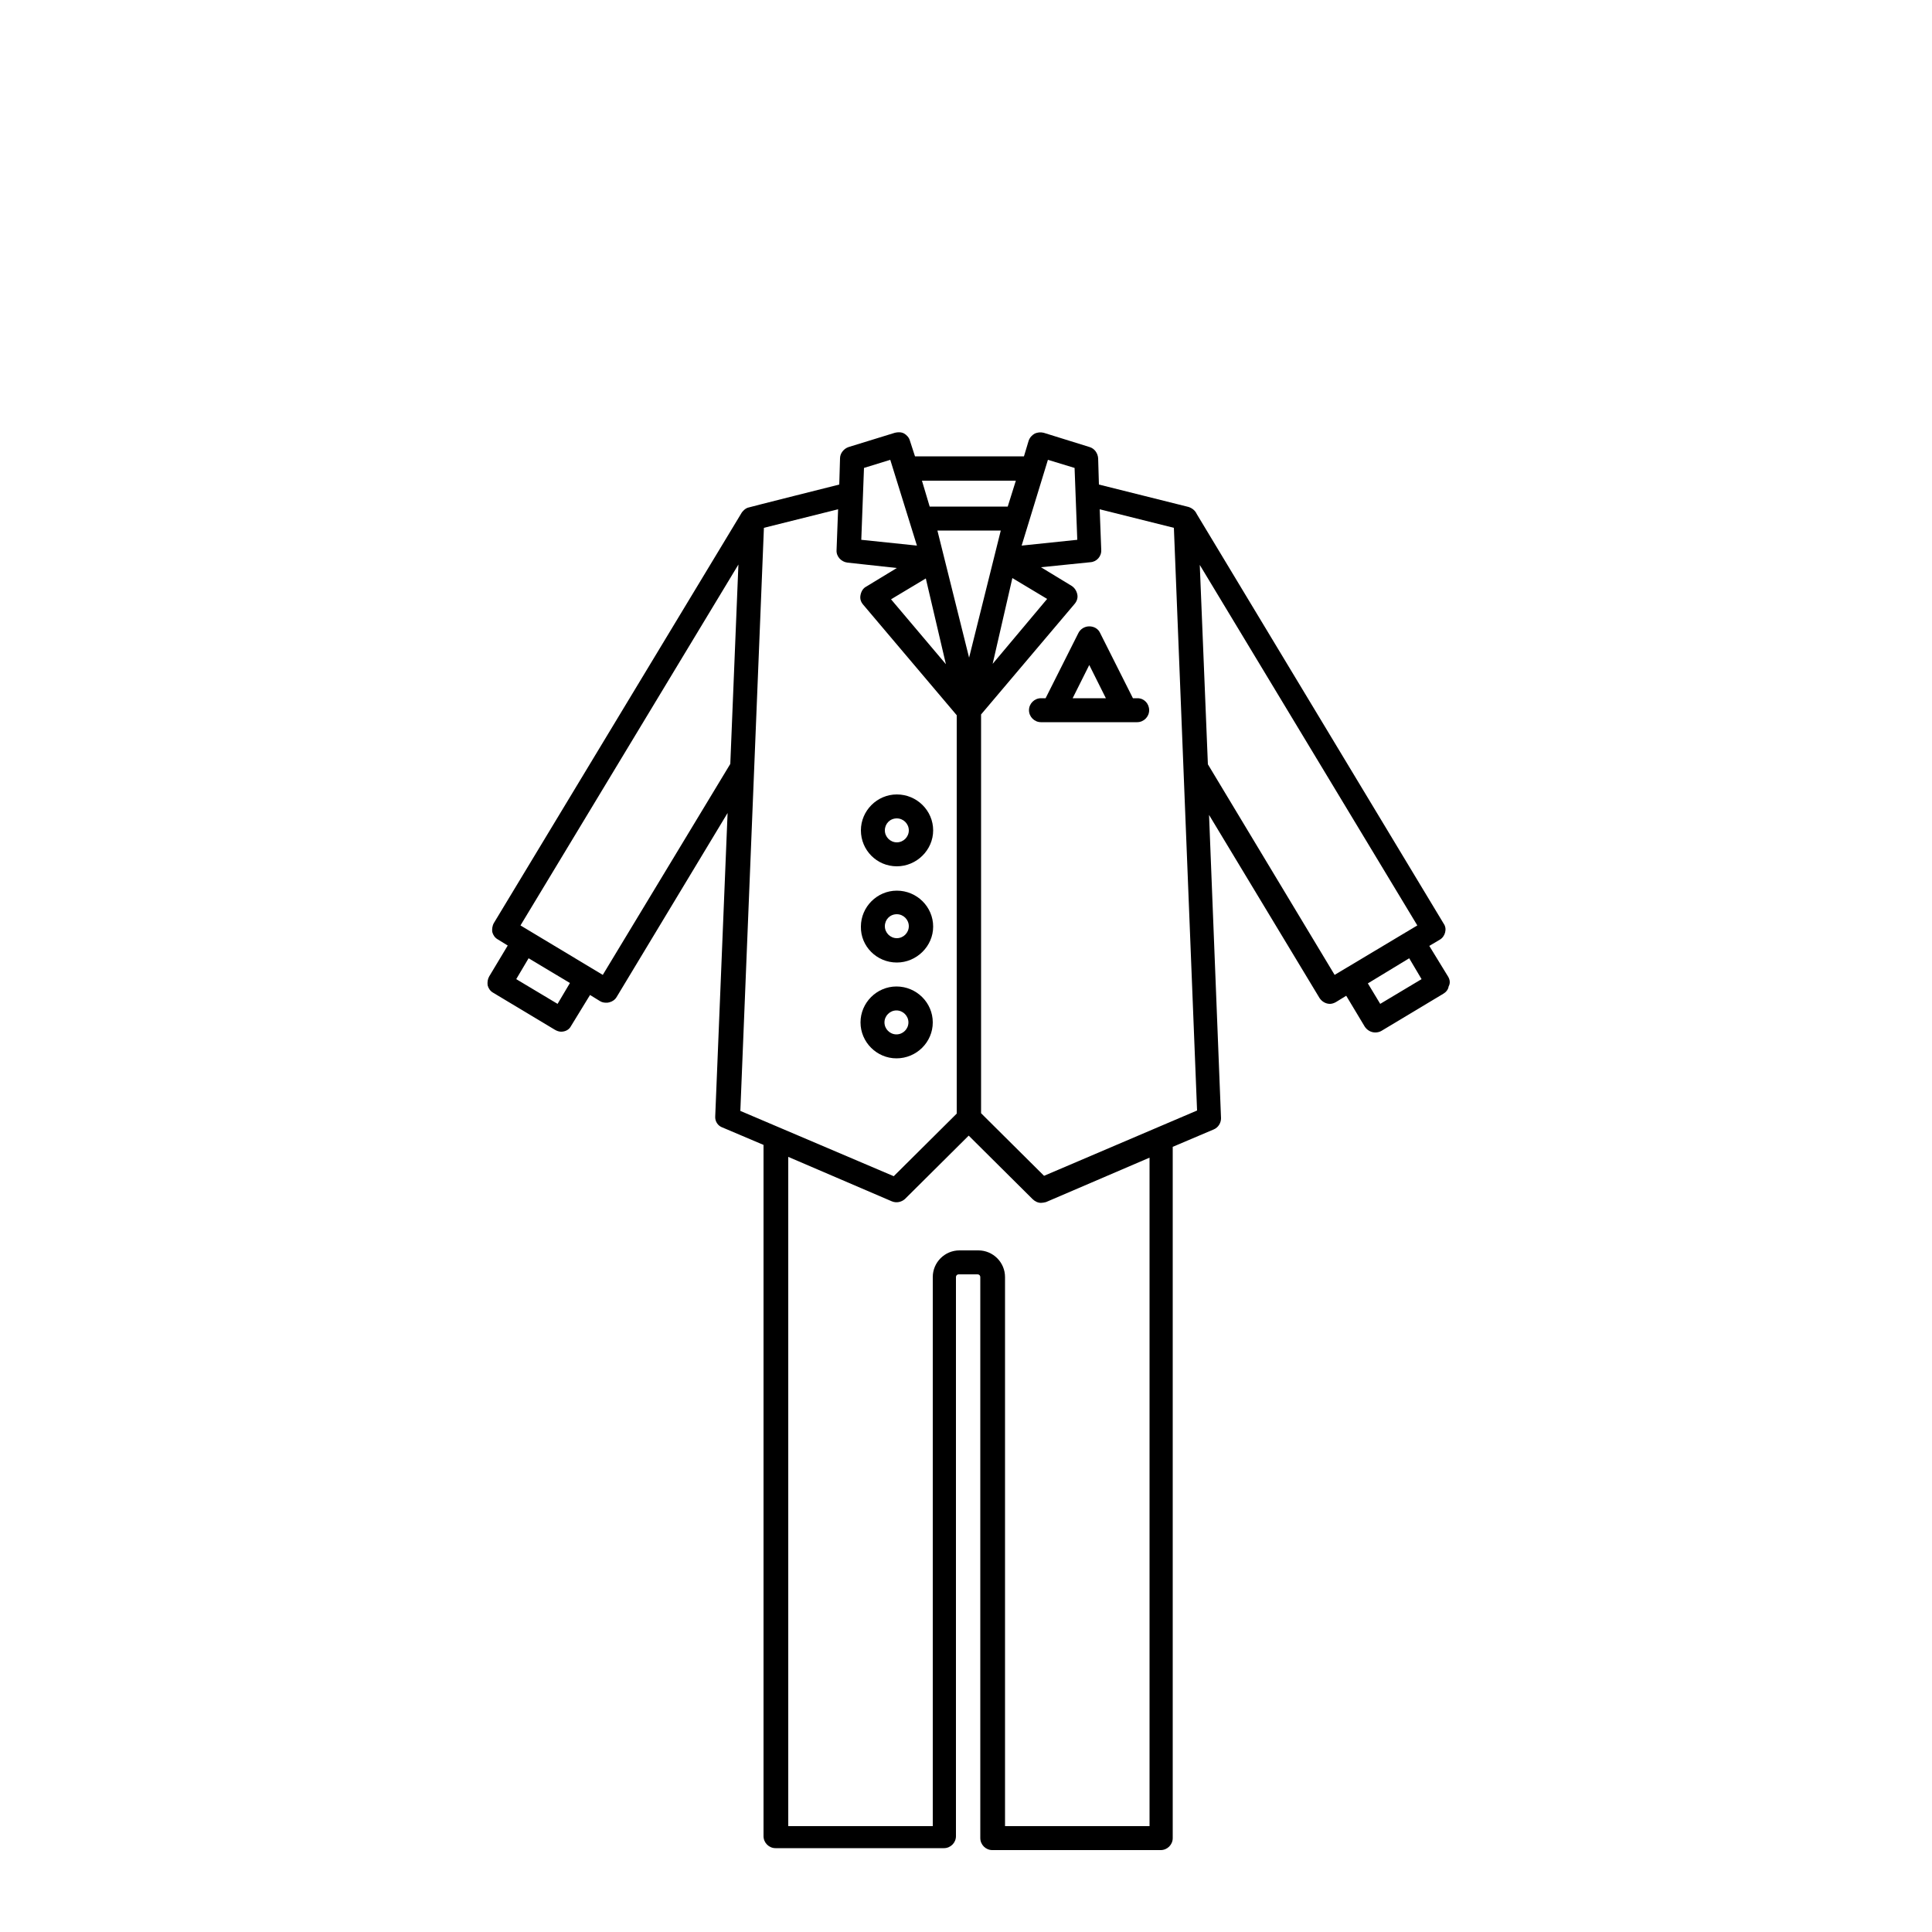 <?xml version="1.0" encoding="utf-8"?>
<!-- Generator: Adobe Illustrator 27.3.1, SVG Export Plug-In . SVG Version: 6.00 Build 0)  -->
<svg version="1.1" id="Layer_1" xmlns="http://www.w3.org/2000/svg" xmlns:xlink="http://www.w3.org/1999/xlink" x="0px" y="0px"
	 viewBox="0 0 50 50" style="enable-background:new 0 0 50 50;" xml:space="preserve">
<style type="text/css">
	.st0{fill:none;}
	.st1{stroke:#000000;stroke-miterlimit:10;}
	.st2{stroke:#000000;stroke-width:0.75;stroke-miterlimit:10;}
	.st3{clip-path:url(#SVGID_00000173863442128212329320000010484772278322198692_);}
	.st4{clip-path:url(#SVGID_00000078761104742935994570000012052312909263651469_);}
	.st5{fill:#FFFFFF;}
	.st6{clip-path:url(#SVGID_00000034076864925121522250000017445739688131789496_);}
	.st7{fill:#231F20;}
	.st8{clip-path:url(#SVGID_00000067951686231029397120000017802465858712494995_);}
	.st9{clip-path:url(#SVGID_00000011021259547133283360000012592988071100684162_);}
	.st10{clip-path:url(#SVGID_00000026165802038810499970000000142017085835202991_);}
	.st11{clip-path:url(#SVGID_00000166646141826493370740000011245667555101879962_);}
	.st12{clip-path:url(#SVGID_00000162340189166341483270000011883534933143032485_);}
	.st13{clip-path:url(#SVGID_00000116195176617172827880000006191458846845244058_);}
	.st14{clip-path:url(#SVGID_00000054232972911726353770000015913202764190190519_);}
	.st15{clip-path:url(#SVGID_00000181084892881332294310000014950164191069220235_);}
	.st16{clip-path:url(#SVGID_00000090999150865305515900000015082405883197889717_);}
	.st17{clip-path:url(#SVGID_00000057849299070890735270000000661977937274589363_);}
	.st18{clip-path:url(#SVGID_00000080900186346753459470000003545890673621320327_);}
	.st19{clip-path:url(#SVGID_00000119090876325826456740000011332084250443984282_);}
	.st20{clip-path:url(#SVGID_00000040548806418096427830000006947984345530337668_);}
	.st21{clip-path:url(#SVGID_00000074418395685771129420000010364313860171746985_);}
	.st22{clip-path:url(#SVGID_00000147192877153058472370000008627613530835638449_);}
	.st23{clip-path:url(#SVGID_00000056424394298266725570000015875860960165582495_);}
	.st24{clip-path:url(#SVGID_00000057145330948055254960000000322949673252213399_);}
	.st25{clip-path:url(#SVGID_00000057865973758809703480000009700225442632806273_);}
	.st26{clip-path:url(#SVGID_00000051365759981185996780000010632439318009824921_);}
	.st27{clip-path:url(#SVGID_00000176732342896772650010000012970830430486255767_);}
	.st28{clip-path:url(#SVGID_00000109025670510956761260000011219779543280499853_);}
	.st29{clip-path:url(#SVGID_00000117667878346495197960000005049365306107295921_);}
	.st30{clip-path:url(#SVGID_00000070114990305712852380000002099522100019414198_);}
	.st31{fill-rule:evenodd;clip-rule:evenodd;}
	.st32{clip-path:url(#SVGID_00000036246147588042017100000006938138084512405438_);}
	.st33{clip-path:url(#SVGID_00000139274025957897466650000007039375158904367505_);}
	.st34{stroke:#000000;stroke-width:0.5;stroke-miterlimit:10;}
	.st35{clip-path:url(#SVGID_00000139973669597499169330000002600633986936990110_);}
	.st36{clip-path:url(#SVGID_00000019645655208593116150000001830059450108866986_);}
	.st37{clip-path:url(#SVGID_00000012460405259429579080000002188523100801283761_);}
	.st38{fill:#1A1A1A;}
	.st39{clip-path:url(#SVGID_00000005980810189786116220000006443746427867618448_);}
	.st40{clip-path:url(#SVGID_00000017485217542961340220000008895372418904730541_);}
	.st41{clip-path:url(#SVGID_00000116233980455069447590000005464777396847544706_);}
	.st42{clip-path:url(#SVGID_00000074428560724337830180000006538937001039981730_);}
	.st43{clip-path:url(#SVGID_00000046323616544751853840000008317010630639599492_);}
	.st44{clip-path:url(#SVGID_00000072266875155932782310000002385809126762934419_);}
	.st45{clip-path:url(#SVGID_00000041276598382855172740000018280142716053713044_);}
	.st46{clip-path:url(#SVGID_00000027581130941228092100000012425922386736852923_);}
	.st47{clip-path:url(#SVGID_00000079486649656958640770000016719792465510669244_);}
	.st48{fill:#F1F1F1;}
	.st49{fill:#E8E8E8;}
	.st50{fill:#FEFEFE;}
	.st51{fill:#CCCCCC;}
	.st52{fill:#B3B3B3;}
	.st53{fill:#E6E6E6;}
	.st54{fill:#EBEBEB;}
	.st55{fill:#EEEEEE;}
	.st56{fill:#F8F8F8;}
	.st57{fill:#FBFBFB;}
	.st58{fill:#383838;}
	.st59{fill:#232323;}
	.st60{fill:#F6F6F6;}
	.st61{fill:#535353;}
	.st62{fill:#0A0A0A;}
	.st63{fill:#F5F5F5;}
	.st64{fill:#818181;}
	.st65{fill:#4A4A4A;}
	.st66{fill:#999999;}
	.st67{fill:url(#SVGID_00000125570936791342250320000004994833710040761500_);}
	.st68{fill:url(#SVGID_00000038415646356305497230000013414039979240395448_);}
	.st69{fill:#0E0E0D;}
	.st70{fill:#333333;}
	.st71{fill:#808080;}
	.st72{fill:url(#SVGID_00000163065454726861723120000017705928656497663670_);}
	.st73{fill:#666666;}
	.st74{fill:url(#SVGID_00000138534060388647171070000010598531811166638764_);}
	.st75{fill:url(#SVGID_00000037683424170667655640000006129746227794753706_);}
	.st76{fill:url(#SVGID_00000135669334034112946730000001120270279712483737_);}
	.st77{fill:url(#SVGID_00000108297449278950912830000013790683582329883539_);}
	.st78{fill:url(#SVGID_00000085212707893397962010000005109233437123820193_);}
	.st79{clip-path:url(#SVGID_00000101087755177147471220000003938137750426680223_);}
	.st80{clip-path:url(#SVGID_00000178181897001408556390000014584517090581527226_);}
	.st81{clip-path:url(#SVGID_00000113313473415921511580000003611095350796941962_);}
	.st82{clip-path:url(#SVGID_00000127737248063014686860000009047145760479859612_);}
	.st83{clip-path:url(#SVGID_00000117660698000074855290000006782820955149440926_);}
	.st84{fill:#241F20;stroke:#000000;stroke-width:0.5;stroke-miterlimit:10;}
	.st85{clip-path:url(#SVGID_00000013887184496583476120000012236499280890106782_);}
	.st86{clip-path:url(#SVGID_00000168812393274514733460000015304274079995415188_);}
	.st87{clip-path:url(#SVGID_00000113343674937485522290000009330832276179786411_);}
	.st88{clip-path:url(#SVGID_00000183952172813046771850000016786032658254625974_);}
	.st89{clip-path:url(#SVGID_00000075875760256108143950000011884541575176601231_);}
	.st90{clip-path:url(#SVGID_00000096032597669400907540000005865637047253515908_);}
	.st91{clip-path:url(#SVGID_00000059295943445323404330000016899151070703943844_);}
	.st92{clip-path:url(#SVGID_00000145755637657156478000000016024443087223947178_);}
	.st93{clip-path:url(#SVGID_00000032642771286543273700000011264684757171676847_);}
	.st94{clip-path:url(#SVGID_00000177459934959061668500000015865957429587180423_);}
	.st95{clip-path:url(#SVGID_00000096752310115146629240000000888237101686878094_);}
	.st96{clip-path:url(#SVGID_00000108279278852463608530000004659980932343487117_);}
	.st97{clip-path:url(#SVGID_00000176034987183955687940000014042858286457092780_);}
	.st98{clip-path:url(#SVGID_00000013156983608817460490000002581791618208229528_);}
	.st99{clip-path:url(#SVGID_00000052085639202273776070000002238091243636884895_);}
	.st100{clip-path:url(#SVGID_00000029724688163046081250000003764303351110703027_);}
	.st101{clip-path:url(#SVGID_00000025419196815164346130000004114303692999324070_);}
	.st102{clip-path:url(#SVGID_00000016045447920977568230000000824435523861130668_);}
	.st103{clip-path:url(#SVGID_00000079461033798317210250000005871855192548184252_);}
	.st104{clip-path:url(#SVGID_00000165223264713049460670000009743608212344414614_);}
	.st105{clip-path:url(#SVGID_00000134972203341583883790000014214965617698286215_);}
	.st106{clip-path:url(#SVGID_00000035490782205714224240000011129689676293882767_);}
	.st107{clip-path:url(#SVGID_00000119109310220781276630000003262026265957909929_);}
	.st108{clip-path:url(#SVGID_00000067928113155277151680000012833787316839418549_);}
	.st109{clip-path:url(#SVGID_00000016790130355149571550000012890767990014938797_);}
	.st110{clip-path:url(#SVGID_00000081617184038412780640000007729214890564214950_);}
	.st111{clip-path:url(#SVGID_00000093160687653409050380000016209212288918889150_);}
	.st112{clip-path:url(#SVGID_00000049942397436728780620000003311449480388441781_);}
	.st113{clip-path:url(#SVGID_00000146470197975558519770000010531338478087940534_);}
	.st114{clip-path:url(#SVGID_00000181073356212147776420000015060712655362519706_);}
	.st115{fill:#FFFFFF;stroke:#000000;stroke-miterlimit:10;}
	.st116{clip-path:url(#SVGID_00000062179585134474627680000013302675138864634551_);}
	.st117{clip-path:url(#SVGID_00000127725707902498109180000012077945988222972814_);}
	.st118{fill:none;stroke:#010101;stroke-miterlimit:10;}
	.st119{fill:#010101;stroke:#000000;stroke-miterlimit:10;}
	.st120{clip-path:url(#SVGID_00000022542738735376799260000017570013082465742783_);}
	.st121{fill:#010101;stroke:#010101;stroke-miterlimit:10;}
	.st122{clip-path:url(#SVGID_00000100371487746422742460000017597981524315014572_);}
	.st123{clip-path:url(#SVGID_00000084501681582890489040000005482681309230435770_);}
	.st124{clip-path:url(#SVGID_00000036937891098966492540000014202818816947362945_);}
	.st125{clip-path:url(#SVGID_00000147914231998127292980000002229138784168238265_);}
	.st126{clip-path:url(#SVGID_00000176004726989429067700000000469093178589435570_);}
	.st127{fill:none;stroke:#000000;stroke-width:3;stroke-miterlimit:10;}
	.st128{clip-path:url(#SVGID_00000027570900084480154380000015671048473450544259_);}
	.st129{clip-path:url(#SVGID_00000021803483609715121830000018395661089111235253_);}
	.st130{clip-path:url(#SVGID_00000161590900671652832600000003389087402063293827_);}
	.st131{clip-path:url(#SVGID_00000024724040268085550930000011587198289252011444_);}
	.st132{fill:#040606;}
	.st133{clip-path:url(#SVGID_00000017516442680882240340000013688350930045188269_);}
	.st134{clip-path:url(#SVGID_00000072982370467305776080000012141885062720665743_);}
	.st135{clip-path:url(#SVGID_00000083771975345636941690000002154089750101434286_);}
	.st136{clip-path:url(#SVGID_00000148634795076557514980000005882688886748380857_);}
	.st137{clip-path:url(#SVGID_00000138533143761368717540000013430905638943888799_);}
	.st138{clip-path:url(#SVGID_00000077312088236939195310000004289806696506993802_);}
	.st139{clip-path:url(#SVGID_00000109740179221321469380000006577960470714552756_);}
	.st140{fill:#FFFFFF;stroke:#000000;stroke-width:1.5;stroke-miterlimit:10;}
	.st141{clip-path:url(#SVGID_00000049221132198072982980000011699404585063106746_);}
	.st142{fill:#BDBCBC;}
	.st143{clip-path:url(#SVGID_00000171708828599923428890000001213614023722443140_);}
	.st144{fill:#2E2A2B;}
	.st145{clip-path:url(#SVGID_00000126286414357228449960000013089812735586563508_);}
	.st146{clip-path:url(#SVGID_00000038396222397365031710000005427968801171271852_);}
	.st147{clip-path:url(#SVGID_00000021110052531494727810000004320476925310732192_);}
	.st148{clip-path:url(#SVGID_00000144297914699184423570000001615187831389091734_);}
	.st149{clip-path:url(#SVGID_00000140735442155147292670000004390467225762873788_);}
	.st150{fill:#272324;}
	.st151{clip-path:url(#SVGID_00000020381685300039921110000007653872922711548834_);}
	.st152{clip-path:url(#SVGID_00000111193377634852504420000012585173819025018758_);}
	.st153{clip-path:url(#SVGID_00000055700457343559130150000013493036799784552601_);}
	.st154{clip-path:url(#SVGID_00000044884353000064902670000014445968313327856797_);}
	.st155{clip-path:url(#SVGID_00000078039958137354308310000003130147758115958182_);}
	.st156{clip-path:url(#SVGID_00000026149020805794670830000012350413258405117841_);}
	.st157{fill:none;stroke:#000000;stroke-width:0.874;stroke-linecap:round;stroke-linejoin:round;stroke-miterlimit:10;}
	.st158{clip-path:url(#SVGID_00000003098536379243776150000002841513154848606616_);}
	.st159{clip-path:url(#SVGID_00000059283986978881050230000006055110304350777494_);}
	.st160{clip-path:url(#SVGID_00000151540130598602357490000015432117328335814816_);}
	.st161{clip-path:url(#SVGID_00000069360240533806473650000004145670337079990189_);}
	.st162{clip-path:url(#SVGID_00000129197147220550396640000006230962194395820466_);}
	.st163{clip-path:url(#SVGID_00000040570603330965736130000005221907962781859767_);}
	.st164{clip-path:url(#SVGID_00000040537653066654200070000002954924138403399847_);}
	.st165{clip-path:url(#SVGID_00000113319984000778069170000000851409640378591372_);}
	.st166{clip-path:url(#SVGID_00000115501665366364434200000018348404684890674062_);}
	.st167{clip-path:url(#SVGID_00000149382089787605503090000008261813075853713542_);}
	.st168{clip-path:url(#SVGID_00000099632609086723270800000009099977007374237362_);}
	.st169{clip-path:url(#SVGID_00000034772594590390397170000000523946130532119200_);}
	.st170{clip-path:url(#SVGID_00000018942518541828569070000002416799031238335659_);}
	.st171{clip-path:url(#SVGID_00000013902425587869864080000010150138921116607162_);}
	.st172{clip-path:url(#SVGID_00000093889780668975026820000001099230256983528359_);}
	.st173{clip-path:url(#SVGID_00000183945684431322476160000016202737659921023134_);}
	.st174{clip-path:url(#SVGID_00000075149328111520846190000004253261851836931771_);}
	.st175{clip-path:url(#SVGID_00000132777229721560074360000008193384947362850740_);}
	.st176{clip-path:url(#SVGID_00000127726556359417766300000009085482669629106623_);}
	.st177{clip-path:url(#SVGID_00000095311729329374650070000005167192565154184381_);}
	.st178{clip-path:url(#SVGID_00000119804243510314924440000005958606244461499790_);}
	.st179{clip-path:url(#SVGID_00000010284371766194262360000004141818301214915999_);}
	.st180{clip-path:url(#SVGID_00000065778132645776344460000016854366520396326841_);}
	.st181{clip-path:url(#SVGID_00000068645527098267648980000011710978722425501828_);}
	.st182{clip-path:url(#SVGID_00000023998808461810625220000016240871459897834404_);}
	.st183{clip-path:url(#SVGID_00000077294465656851066480000014189189156000400304_);}
	.st184{clip-path:url(#SVGID_00000018222440986762014370000013567846828429380255_);}
	.st185{clip-path:url(#SVGID_00000049902651770698568450000001154664292628345508_);}
	.st186{clip-path:url(#SVGID_00000065784428721125346780000001768891413406937256_);}
	.st187{clip-path:url(#SVGID_00000136379038023445274280000017372836946225931936_);}
	.st188{clip-path:url(#SVGID_00000160165357721573347490000008582444892441004442_);}
	.st189{clip-path:url(#SVGID_00000109750199416947847660000006769054185879786430_);}
	.st190{clip-path:url(#SVGID_00000008134901069585989280000013244133394506566844_);}
	.st191{clip-path:url(#SVGID_00000142857615198489527730000004859932203952437425_);}
	.st192{clip-path:url(#SVGID_00000041991092773806532290000011621477054056220855_);}
	.st193{clip-path:url(#SVGID_00000138559988223225489900000010641463017910722980_);}
	.st194{clip-path:url(#SVGID_00000037660462012493724600000009667352862913834668_);}
	.st195{clip-path:url(#SVGID_00000068647094921911880690000014090121069874891655_);}
	.st196{fill:#E5E5E5;}
	.st197{fill:#1D1D1B;}
	.st198{fill:none;stroke:#000000;stroke-miterlimit:10;}
	.st199{fill:#FEFEFE;stroke:#000000;stroke-miterlimit:10;}
	.st200{clip-path:url(#SVGID_00000021094747389017370410000013423323811049775274_);}
	.st201{clip-path:url(#SVGID_00000075128010958022717110000014826868684300842631_);}
	.st202{clip-path:url(#SVGID_00000165215353015939634930000011130973433801612970_);}
	.st203{fill:#231F1F;}
	.st204{fill:#020000;}
	.st205{clip-path:url(#SVGID_00000038399655959577820640000010135217596003766197_);}
	.st206{clip-path:url(#SVGID_00000160179941528516483400000003905002366593796013_);}
	.st207{clip-path:url(#SVGID_00000025442793748162790250000015358580497803306677_);}
	.st208{clip-path:url(#SVGID_00000091704008163335521410000009108108271175034788_);}
	.st209{fill:#050000;}
	.st210{clip-path:url(#SVGID_00000113325467178241793430000013711007829938958476_);}
	.st211{clip-path:url(#SVGID_00000067199819457559934150000002563509501024283798_);}
	.st212{clip-path:url(#SVGID_00000140700820221992233360000001890179461739074453_);}
	.st213{clip-path:url(#SVGID_00000043434232288951550430000007743666258369532591_);}
	.st214{clip-path:url(#SVGID_00000134959916748088034590000003846058002375621035_);}
	.st215{clip-path:url(#SVGID_00000171681868456696716250000016296591564646157994_);}
	.st216{fill:#12100F;}
	.st217{clip-path:url(#SVGID_00000182523927325128256350000016569820632604115873_);}
	.st218{clip-path:url(#SVGID_00000171691461889190272040000015821997116437649336_);}
	.st219{fill:none;stroke:#000000;stroke-width:0.5;stroke-miterlimit:10;}
	.st220{clip-path:url(#SVGID_00000122684051565772882240000010758885125174667197_);}
	.st221{clip-path:url(#SVGID_00000003104093866216701400000013017641813043910071_);}
	.st222{clip-path:url(#SVGID_00000035505718805348791060000008288444305276596670_);}
	.st223{clip-path:url(#SVGID_00000050641793092133958880000000598660678238722179_);}
	.st224{fill:none;stroke:#000000;stroke-width:0.25;stroke-miterlimit:10;}
	.st225{clip-path:url(#SVGID_00000161611023308526800570000013370227087326784429_);}
	.st226{clip-path:url(#SVGID_00000174600096709460602310000003590325824917091752_);}
	.st227{clip-path:url(#SVGID_00000183928888324072167370000018272909050321486991_);}
</style>
<g>
	<path d="M23.21,22.42c0.51,0,0.94-0.42,0.94-0.93s-0.42-0.93-0.94-0.93c-0.51,0-0.93,0.42-0.93,0.93S22.69,22.42,23.21,22.42z
		 M23.21,21.18c0.17,0,0.31,0.14,0.31,0.31s-0.14,0.31-0.31,0.31c-0.17,0-0.31-0.14-0.31-0.31S23.03,21.18,23.21,21.18z"/>
	<path d="M23.21,24.91c0.51,0,0.94-0.42,0.94-0.93c0-0.51-0.42-0.93-0.94-0.93c-0.51,0-0.93,0.42-0.93,0.93
		C22.27,24.49,22.69,24.91,23.21,24.91z M23.21,23.66c0.17,0,0.31,0.14,0.31,0.31s-0.14,0.31-0.31,0.31c-0.17,0-0.31-0.14-0.31-0.31
		S23.03,23.66,23.21,23.66z"/>
	<path d="M24.14,26.46c0-0.51-0.42-0.93-0.94-0.93c-0.51,0-0.93,0.42-0.93,0.93c0,0.51,0.42,0.93,0.93,0.93
		C23.72,27.39,24.14,26.97,24.14,26.46z M22.89,26.46c0-0.17,0.14-0.31,0.31-0.31c0.17,0,0.31,0.14,0.31,0.31s-0.14,0.31-0.31,0.31
		C23.03,26.77,22.89,26.63,22.89,26.46z"/>
	<path d="M29.44,18.07h-0.12l-0.85-1.69c-0.05-0.11-0.16-0.17-0.28-0.17c-0.12,0-0.23,0.07-0.28,0.17l-0.85,1.69h-0.12
		c-0.17,0-0.31,0.14-0.31,0.31s0.14,0.31,0.31,0.31h2.49c0.17,0,0.31-0.14,0.31-0.31S29.61,18.07,29.44,18.07z M28.19,17.21
		l0.43,0.86h-0.86L28.19,17.21z"/>
	<g>
		<defs>
			<rect id="SVGID_00000108267681384192547810000014939766492306794152_" x="12.6" y="11.16" width="24.93" height="36.74"/>
		</defs>
		<clipPath id="SVGID_00000079480526565025057900000009101398814451499432_">
			<use xlink:href="#SVGID_00000108267681384192547810000014939766492306794152_"  style="overflow:visible;"/>
		</clipPath>
		<g style="clip-path:url(#SVGID_00000079480526565025057900000009101398814451499432_);">
			<path d="M37.48,25.28l-0.49-0.8l0.27-0.16c0.07-0.04,0.12-0.11,0.14-0.19c0.02-0.08,0.01-0.16-0.04-0.23l-6.39-10.6
				c-0.04-0.09-0.12-0.15-0.21-0.18l-2.32-0.58l-0.02-0.68c-0.01-0.13-0.09-0.25-0.22-0.29l-1.19-0.37
				c-0.08-0.02-0.16-0.01-0.23,0.02c-0.07,0.04-0.13,0.1-0.16,0.19l-0.12,0.4h-2.82l-0.13-0.4c-0.02-0.08-0.08-0.15-0.15-0.19
				c-0.07-0.04-0.16-0.04-0.24-0.02l-1.2,0.37c-0.12,0.04-0.22,0.16-0.22,0.29l-0.02,0.68c0,0-2.35,0.59-2.37,0.6
				c-0.06,0.02-0.11,0.07-0.15,0.12l-6.42,10.63c-0.04,0.07-0.05,0.16-0.04,0.23c0.02,0.08,0.07,0.15,0.14,0.19l0.26,0.16l-0.48,0.8
				c-0.04,0.07-0.05,0.15-0.04,0.23c0.02,0.08,0.07,0.15,0.14,0.19l1.6,0.96c0.05,0.03,0.11,0.05,0.16,0.05
				c0.11,0,0.21-0.05,0.26-0.15l0.49-0.8l0.26,0.16c0.05,0.03,0.1,0.04,0.16,0.04c0.02,0,0.05,0,0.08-0.01
				c0.08-0.02,0.15-0.07,0.19-0.14l2.87-4.76l-0.32,7.85c-0.01,0.13,0.07,0.25,0.19,0.29l1.06,0.45v17.89
				c0,0.17,0.14,0.31,0.31,0.31h4.36c0.17,0,0.31-0.14,0.31-0.31V33.05c0-0.04,0.03-0.07,0.07-0.07h0.49c0.04,0,0.07,0.03,0.07,0.07
				v14.52c0,0.17,0.14,0.31,0.31,0.31h4.36c0.17,0,0.31-0.14,0.31-0.31V29.68l1.06-0.45c0.12-0.05,0.19-0.17,0.19-0.29l-0.31-7.85
				l2.86,4.74c0.06,0.09,0.16,0.15,0.27,0.15c0.05,0,0.11-0.02,0.16-0.05l0.26-0.16l0.48,0.8c0.06,0.09,0.16,0.15,0.27,0.15
				c0.05,0,0.11-0.01,0.16-0.04l1.6-0.96c0.07-0.04,0.13-0.11,0.14-0.19C37.54,25.44,37.52,25.35,37.48,25.28z M27.12,11.9
				l0.69,0.21l0.07,1.86l-1.44,0.15L27.12,11.9z M25.08,17.02l-0.82-3.29h1.64L25.08,17.02z M24.48,17.19l-1.42-1.68l0.9-0.54
				L24.48,17.19z M26.2,14.96l0.9,0.54l-1.41,1.68L26.2,14.96z M26.29,12.44l-0.21,0.67h-2.02l-0.2-0.67H26.29z M22.36,12.11
				l0.68-0.21l0.69,2.22l-1.44-0.15L22.36,12.11z M14.43,25.98l-1.07-0.64l0.32-0.54l1.07,0.64L14.43,25.98z M15.6,25.23l-2.13-1.28
				l5.64-9.34l-0.21,5.16L15.6,25.23z M19.77,13.66l1.92-0.48l-0.04,1.06c-0.01,0.16,0.12,0.3,0.28,0.32l1.28,0.14l-0.79,0.48
				c-0.08,0.04-0.13,0.12-0.15,0.22c-0.02,0.1,0.01,0.18,0.07,0.25l2.42,2.86v10.31l-1.63,1.62l-3.97-1.69L19.77,13.66z
				 M29.75,47.26h-3.74V33.05c0-0.38-0.31-0.69-0.69-0.69h-0.49c-0.38,0-0.69,0.31-0.69,0.69v14.21H20.4V29.94l2.68,1.15
				c0.12,0.05,0.25,0.02,0.34-0.06l1.65-1.64l1.65,1.64c0.06,0.06,0.14,0.1,0.22,0.1c0.04,0,0.09-0.01,0.13-0.02l2.68-1.15V47.26z
				 M27.02,30.43l-1.63-1.62V18.49l2.42-2.86c0.06-0.07,0.09-0.16,0.07-0.25c-0.02-0.09-0.07-0.17-0.15-0.22l-0.79-0.48l1.28-0.13
				c0.16-0.01,0.29-0.15,0.28-0.32l-0.04-1.05l1.92,0.48l0.6,15.08L27.02,30.43z M34.54,25.23l-3.28-5.45l-0.21-5.16l5.63,9.33
				L34.54,25.23z M35.72,25.98l-0.32-0.53l1.07-0.65l0.32,0.54L35.72,25.98z"/>
		</g>
	</g>
</g>
</svg>
